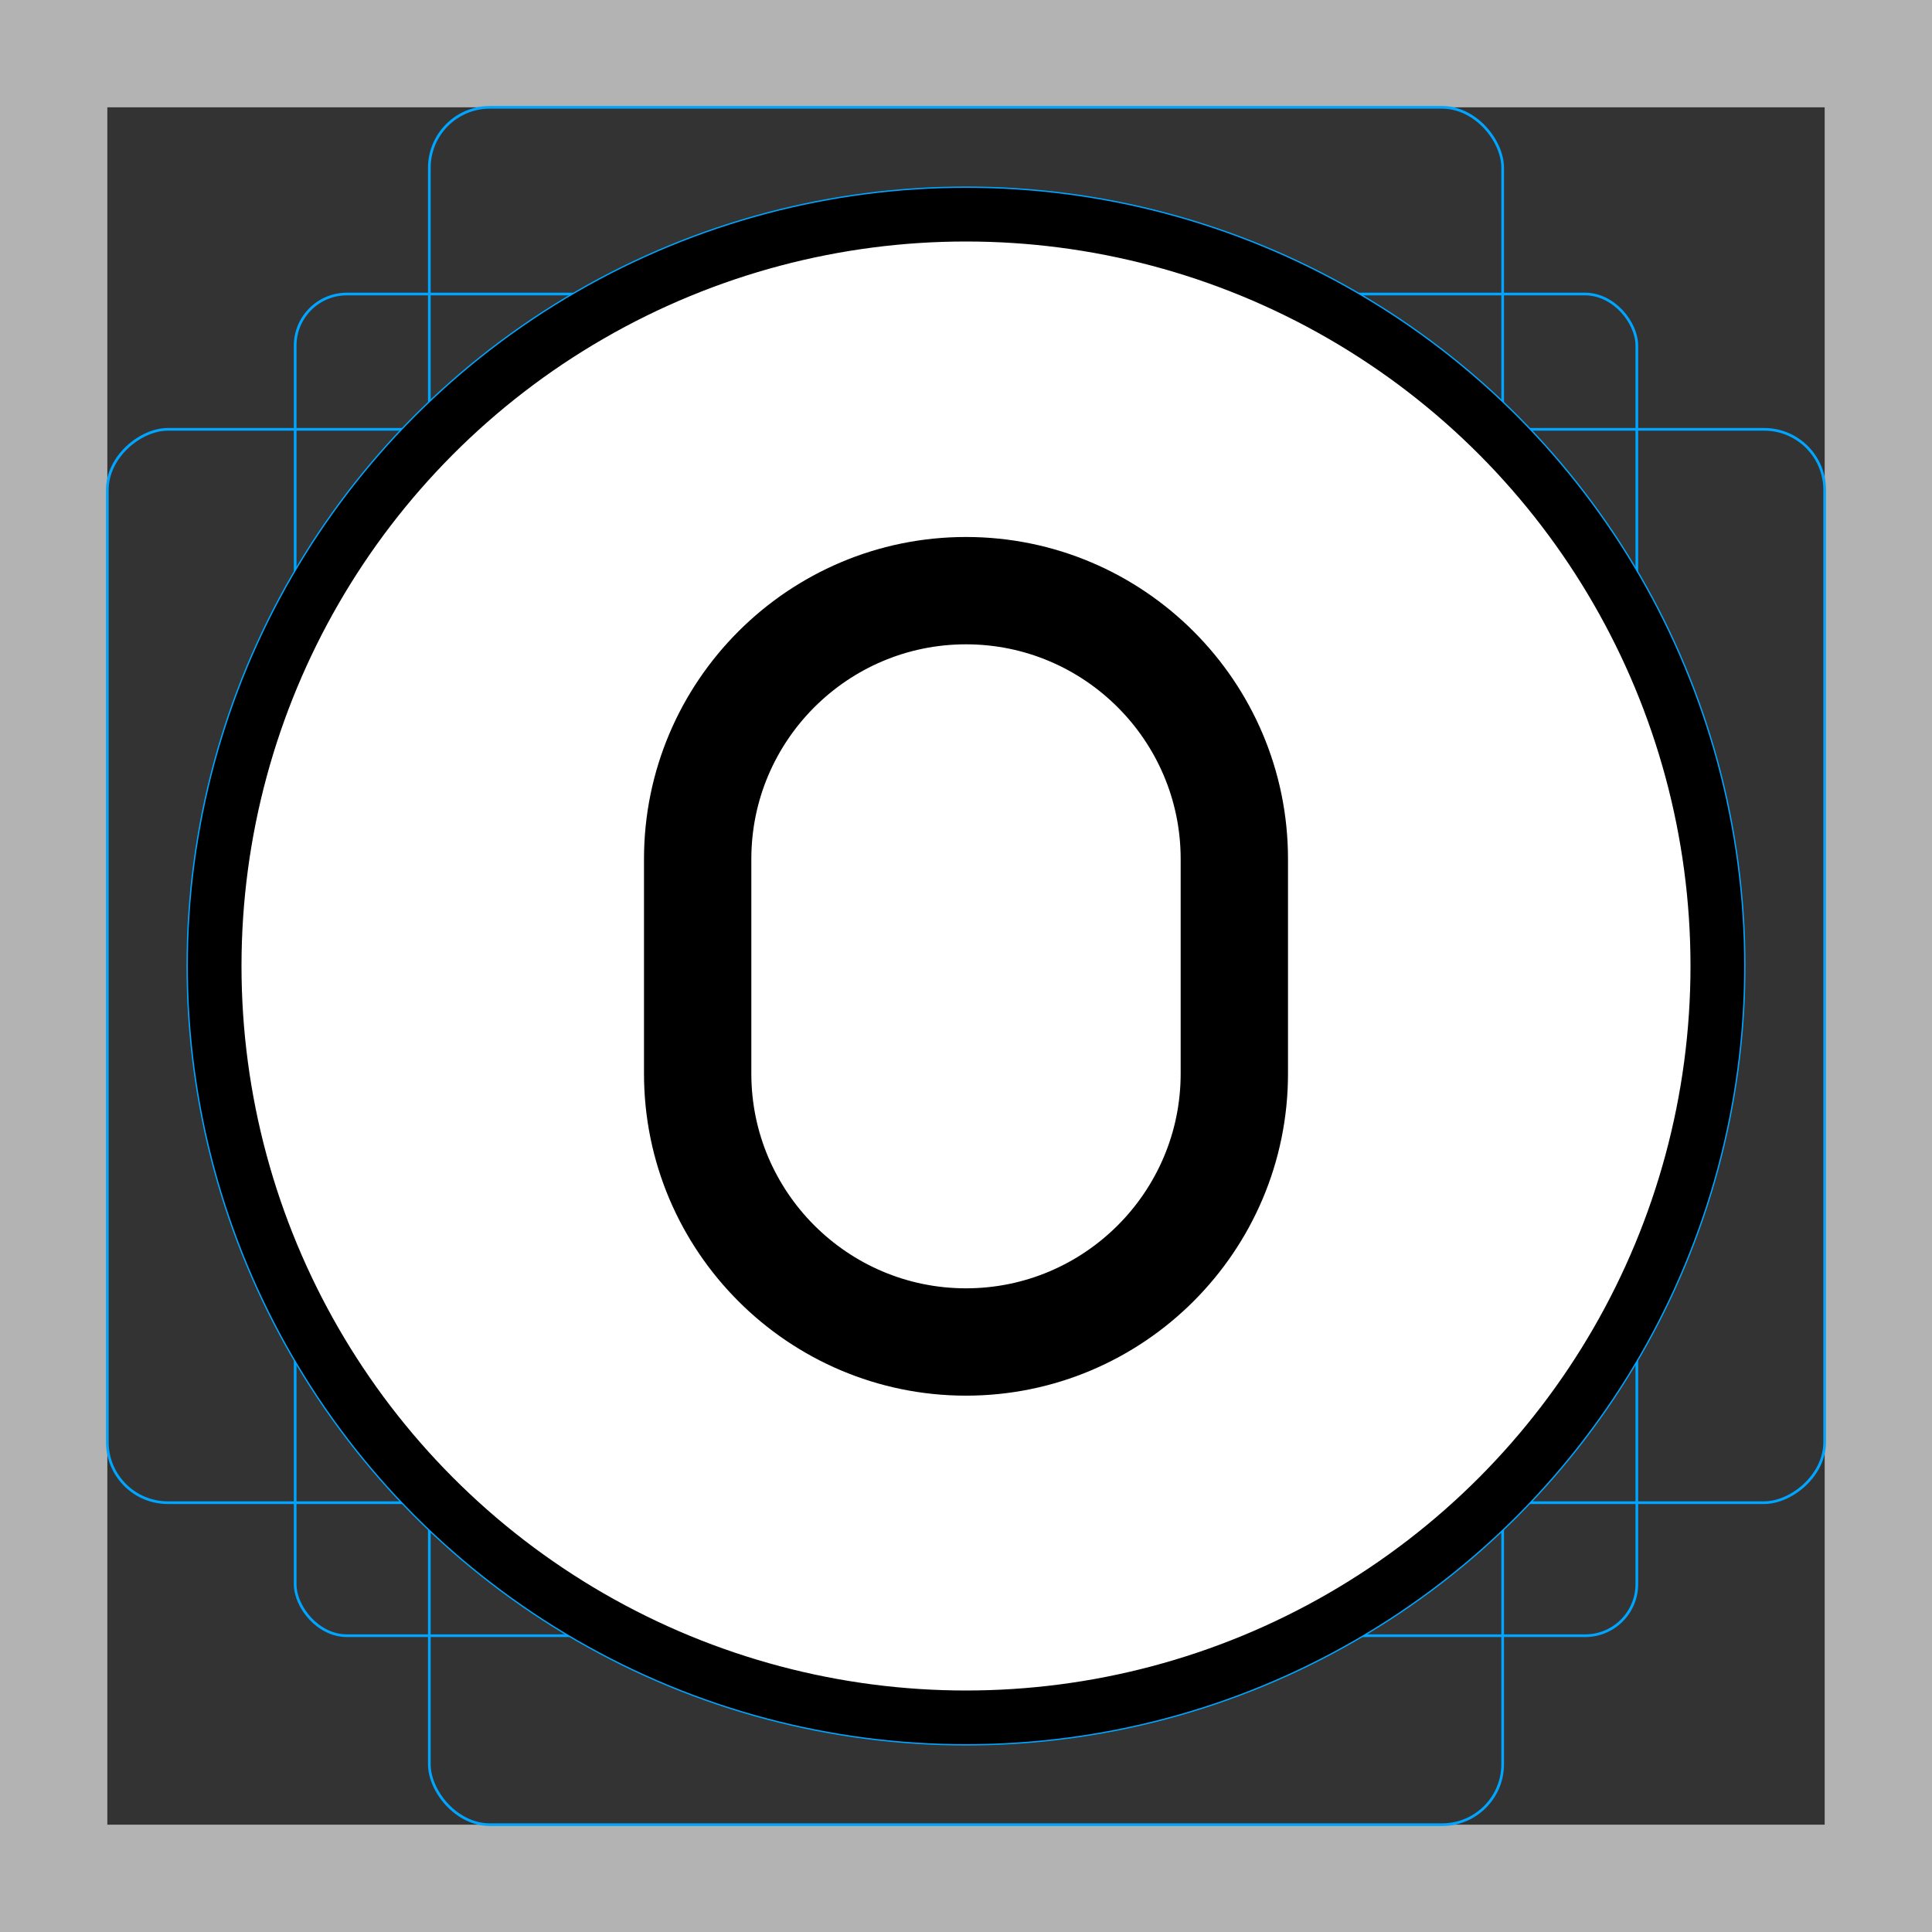 <?xml version="1.0" encoding="UTF-8"?>
<svg id="emoji" xmlns="http://www.w3.org/2000/svg" viewBox="0 0 72 72">
  <rect x="0" y="0" width="72" height="72" fill="#333333" stroke="none"/>
  <g id="grid">
    <path d="m68,4v64H4V4h64m4-4H0v72h72V0h0Z" fill="#b3b3b3"/>
    <rect x="11" y="10.958" width="50" height="50" rx="1.923" ry="1.923" fill="none" stroke="#00a5ff" stroke-miterlimit="10" stroke-width=".1"/>
    <rect x="16" y="4" width="40" height="64" rx="2.254" ry="2.254" fill="none" stroke="#00a5ff" stroke-miterlimit="10" stroke-width=".1"/>
    <rect x="16" y="4" width="40" height="64" rx="2.254" ry="2.254" transform="translate(72) rotate(90)" fill="none" stroke="#00a5ff" stroke-miterlimit="10" stroke-width=".1"/>
    <circle cx="36" cy="36" r="29" fill="none" stroke="#00a5ff" stroke-miterlimit="10" stroke-width=".1"/>
  </g>
  <g id="color">
    <circle cx="36" cy="36" r="27.5" fill="#fff"/>
    <path d="m36,21.012c-6.065,0-11,4.935-11,11v8c0,6.065,4.935,11,11,11s11-4.935,11-11v-8c0-6.065-4.935-11-11-11Zm9,19c0,4.962-4.037,9-9,9s-9-4.038-9-9v-8c0-4.962,4.037-9,9-9s9,4.038,9,9v8Z"/>
  </g>
  <g id="line">
    <g id="line-2" data-name="line">
      <circle cx="36" cy="36" r="28" fill="none" stroke="#000" stroke-linejoin="round" stroke-width="2"/>
    </g>
    <path d="m36,21.012c-6.065,0-11,4.935-11,11v8c0,6.065,4.935,11,11,11s11-4.935,11-11v-8c0-6.065-4.935-11-11-11Zm9,19c0,4.962-4.037,9-9,9s-9-4.038-9-9v-8c0-4.962,4.037-9,9-9s9,4.038,9,9v8Z" fill="none" stroke="#000" stroke-linejoin="round" stroke-width="2"/>
  </g>
</svg>